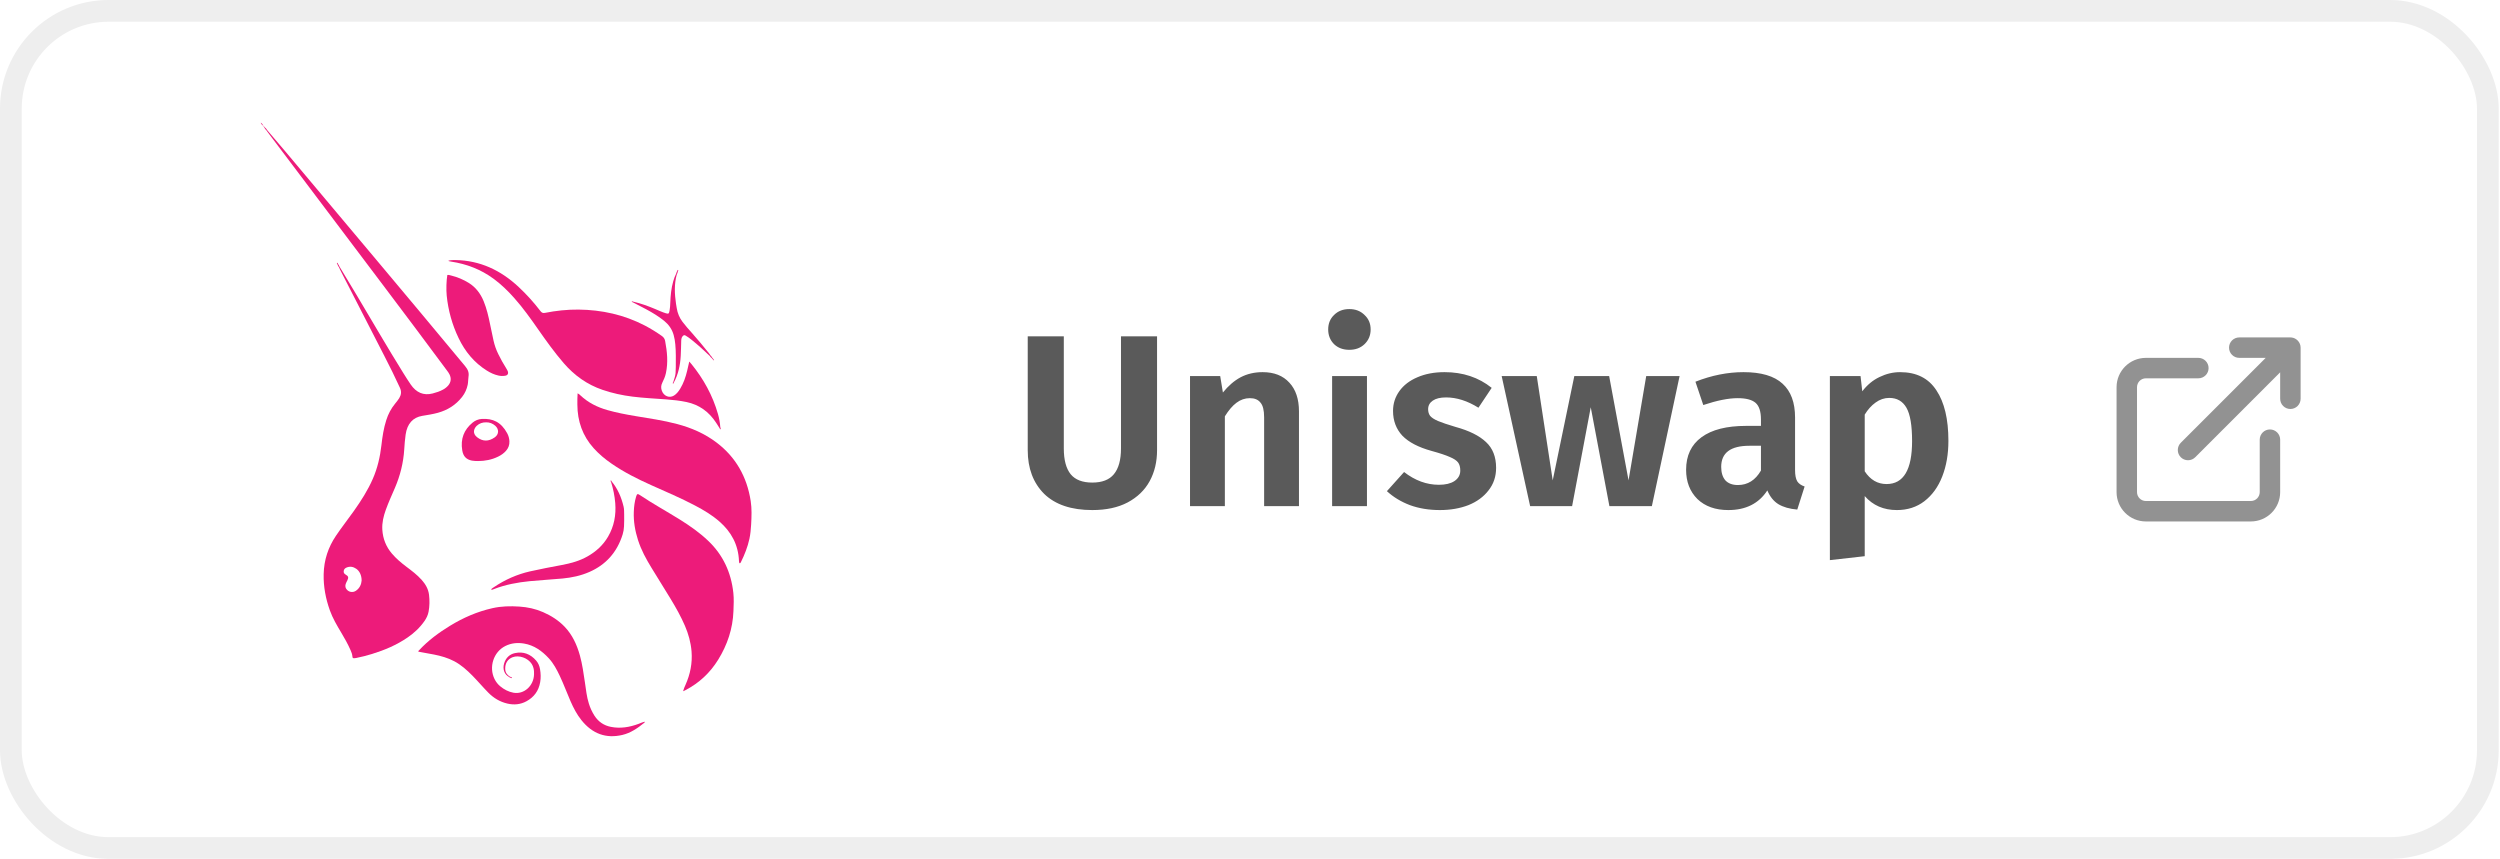 <svg width="163" height="56" viewBox="0 0 163 56" fill="none" xmlns="http://www.w3.org/2000/svg">
<g filter="url(#filter0_b_1050_12649)">
<rect width="162.917" height="56" rx="7.083" fill="white" fill-opacity="0.5"/>
<rect x="0.708" y="0.708" width="161.5" height="54.583" rx="6.375" stroke="#EEEEEE" stroke-width="1.417"/>
</g>
<path d="M75.44 29.352C75.44 30.109 75.28 30.781 74.96 31.368C74.64 31.955 74.16 32.419 73.52 32.76C72.891 33.091 72.123 33.256 71.216 33.256C69.851 33.256 68.805 32.904 68.08 32.2C67.365 31.485 67.008 30.536 67.008 29.352V21.928H69.36V29.24C69.36 29.987 69.509 30.547 69.808 30.92C70.107 31.283 70.576 31.464 71.216 31.464C71.856 31.464 72.325 31.283 72.624 30.92C72.933 30.547 73.088 29.987 73.088 29.24V21.928H75.44V29.352ZM82.325 24.264C83.071 24.264 83.653 24.493 84.069 24.952C84.485 25.4 84.693 26.024 84.693 26.824V33H82.421V27.208C82.421 26.749 82.341 26.429 82.181 26.248C82.031 26.056 81.802 25.96 81.493 25.96C81.173 25.96 80.879 26.061 80.613 26.264C80.357 26.456 80.106 26.749 79.861 27.144V33H77.589V24.52H79.557L79.733 25.592C80.085 25.155 80.469 24.824 80.885 24.6C81.311 24.376 81.791 24.264 82.325 24.264ZM89.126 24.52V33H86.854V24.52H89.126ZM87.974 20.152C88.38 20.152 88.71 20.28 88.966 20.536C89.233 20.781 89.366 21.096 89.366 21.48C89.366 21.864 89.233 22.184 88.966 22.44C88.71 22.685 88.38 22.808 87.974 22.808C87.569 22.808 87.238 22.685 86.982 22.44C86.726 22.184 86.598 21.864 86.598 21.48C86.598 21.096 86.726 20.781 86.982 20.536C87.238 20.28 87.569 20.152 87.974 20.152ZM94.186 24.264C95.381 24.264 96.405 24.605 97.258 25.288L96.394 26.584C95.679 26.136 94.975 25.912 94.282 25.912C93.909 25.912 93.621 25.981 93.418 26.12C93.215 26.259 93.114 26.445 93.114 26.68C93.114 26.851 93.157 26.995 93.242 27.112C93.338 27.229 93.509 27.341 93.754 27.448C94.01 27.555 94.389 27.683 94.89 27.832C95.786 28.077 96.453 28.408 96.89 28.824C97.327 29.229 97.546 29.789 97.546 30.504C97.546 31.069 97.381 31.56 97.05 31.976C96.73 32.392 96.293 32.712 95.738 32.936C95.183 33.149 94.565 33.256 93.882 33.256C93.167 33.256 92.517 33.149 91.93 32.936C91.343 32.712 90.842 32.408 90.426 32.024L91.546 30.776C92.261 31.331 93.018 31.608 93.818 31.608C94.245 31.608 94.581 31.528 94.826 31.368C95.082 31.197 95.21 30.968 95.21 30.68C95.21 30.456 95.162 30.28 95.066 30.152C94.97 30.024 94.794 29.907 94.538 29.8C94.282 29.683 93.882 29.549 93.338 29.4C92.485 29.165 91.85 28.835 91.434 28.408C91.029 27.971 90.826 27.432 90.826 26.792C90.826 26.312 90.965 25.88 91.242 25.496C91.519 25.112 91.909 24.813 92.41 24.6C92.922 24.376 93.514 24.264 94.186 24.264ZM109.509 24.52L107.701 33H104.933L103.717 26.552L102.501 33H99.765L97.909 24.52H100.197L101.237 31.32L102.645 24.52H104.917L106.181 31.32L107.333 24.52H109.509ZM117.038 30.648C117.038 30.979 117.086 31.224 117.182 31.384C117.278 31.533 117.438 31.645 117.661 31.72L117.182 33.224C116.68 33.181 116.27 33.064 115.95 32.872C115.64 32.68 115.4 32.381 115.23 31.976C114.675 32.829 113.827 33.256 112.686 33.256C111.843 33.256 111.171 33.016 110.67 32.536C110.179 32.045 109.934 31.411 109.934 30.632C109.934 29.704 110.27 28.995 110.942 28.504C111.614 28.013 112.579 27.768 113.838 27.768H114.814V27.352C114.814 26.829 114.696 26.467 114.462 26.264C114.227 26.061 113.838 25.96 113.294 25.96C112.696 25.96 111.95 26.109 111.054 26.408L110.542 24.888C111.598 24.472 112.643 24.264 113.678 24.264C114.83 24.264 115.678 24.515 116.222 25.016C116.766 25.507 117.038 26.243 117.038 27.224V30.648ZM113.31 31.624C113.95 31.624 114.451 31.309 114.814 30.68V29.064H114.062C112.835 29.064 112.222 29.523 112.222 30.44C112.222 30.813 112.312 31.107 112.494 31.32C112.686 31.523 112.958 31.624 113.31 31.624ZM123.884 24.264C124.95 24.264 125.74 24.659 126.252 25.448C126.774 26.227 127.036 27.325 127.036 28.744C127.036 29.608 126.902 30.381 126.635 31.064C126.369 31.747 125.98 32.285 125.468 32.68C124.966 33.064 124.369 33.256 123.676 33.256C122.812 33.256 122.113 32.952 121.58 32.344V36.264L119.308 36.52V24.52H121.308L121.42 25.512C121.74 25.096 122.113 24.787 122.54 24.584C122.977 24.371 123.425 24.264 123.884 24.264ZM123.004 31.56C124.113 31.56 124.668 30.627 124.668 28.76C124.668 27.736 124.545 27.011 124.3 26.584C124.054 26.157 123.681 25.944 123.18 25.944C122.86 25.944 122.561 26.045 122.284 26.248C122.017 26.44 121.782 26.701 121.58 27.032V30.728C121.942 31.283 122.417 31.56 123.004 31.56Z" fill="#5A5A5A"/>
<g clip-path="url(#clip0_1050_12649)">
<path d="M48.946 32.669C48.699 31.067 47.958 29.798 46.734 28.865C45.951 28.268 45.077 27.894 44.154 27.648C43.247 27.406 42.322 27.278 41.401 27.123C40.797 27.021 40.196 26.906 39.604 26.738C38.953 26.553 38.352 26.259 37.839 25.775C37.791 25.73 37.744 25.681 37.66 25.645C37.642 25.901 37.643 26.138 37.644 26.375C37.648 27.473 37.99 28.422 38.699 29.213C39.049 29.603 39.444 29.932 39.866 30.223C40.687 30.791 41.568 31.232 42.465 31.634C43.421 32.061 44.384 32.47 45.315 32.96C45.881 33.258 46.431 33.584 46.921 34.016C47.673 34.678 48.139 35.508 48.182 36.581C48.184 36.637 48.186 36.694 48.231 36.731C48.279 36.714 48.295 36.675 48.312 36.641C48.549 36.163 48.745 35.666 48.861 35.137C48.928 34.831 48.955 34.517 48.974 34.203C49.002 33.691 49.025 33.176 48.946 32.669Z" fill="#ED1B7A"/>
<path d="M29.293 17.033C29.334 17.043 29.376 17.052 29.419 17.058C30.415 17.209 31.343 17.559 32.18 18.174C32.675 18.538 33.119 18.968 33.532 19.435C34.096 20.069 34.592 20.763 35.081 21.464C35.613 22.226 36.152 22.979 36.755 23.677C37.459 24.492 38.293 25.077 39.278 25.415C39.92 25.635 40.574 25.777 41.241 25.86C41.971 25.952 42.706 25.985 43.438 26.04C43.882 26.073 44.324 26.121 44.762 26.213C45.575 26.384 46.22 26.836 46.696 27.57C46.773 27.689 46.848 27.809 46.925 27.928C46.925 27.945 46.931 27.961 46.942 27.973C46.953 27.985 46.967 27.993 46.982 27.994C47 27.942 46.989 27.896 46.963 27.853C46.943 27.562 46.892 27.276 46.812 26.998C46.465 25.777 45.869 24.71 45.096 23.753C45.051 23.698 45.003 23.645 44.94 23.573C44.891 23.791 44.848 23.987 44.801 24.181C44.704 24.588 44.569 24.979 44.355 25.333C44.246 25.515 44.12 25.682 43.943 25.791C43.648 25.974 43.285 25.828 43.156 25.488C43.084 25.301 43.094 25.128 43.182 24.953C43.282 24.754 43.37 24.549 43.418 24.326C43.569 23.623 43.498 22.927 43.367 22.232C43.339 22.084 43.266 21.986 43.152 21.905C42.797 21.653 42.428 21.427 42.047 21.227C40.679 20.516 39.229 20.201 37.72 20.185C36.983 20.177 36.253 20.257 35.528 20.4C35.403 20.424 35.323 20.395 35.24 20.286C34.809 19.721 34.335 19.196 33.822 18.717C32.64 17.607 31.283 16.983 29.708 16.956C29.549 16.953 29.391 16.954 29.233 16.997C29.249 17.027 29.272 17.028 29.293 17.033Z" fill="#ED1B7A"/>
<path d="M46.185 35.271C45.614 34.725 44.979 34.283 44.323 33.873C43.464 33.336 42.577 32.854 41.734 32.287C41.567 32.174 41.531 32.19 41.471 32.392C41.376 32.709 41.336 33.038 41.324 33.37C41.3 34 41.406 34.608 41.595 35.202C41.803 35.857 42.125 36.446 42.476 37.019C42.891 37.697 43.315 38.369 43.727 39.05C44.069 39.614 44.393 40.19 44.658 40.802C44.887 41.333 45.041 41.887 45.089 42.472C45.151 43.24 45.003 43.964 44.694 44.653C44.639 44.777 44.581 44.9 44.537 45.07C44.615 45.032 44.664 45.011 44.712 44.986C45.581 44.531 46.294 43.874 46.831 43.003C47.42 42.046 47.778 41.001 47.821 39.84C47.836 39.444 47.857 39.047 47.814 38.654C47.668 37.303 47.128 36.172 46.185 35.271Z" fill="#ED1B7A"/>
<path d="M39.831 47.392C39.384 47.305 39.021 47.069 38.757 46.661C38.602 46.416 38.479 46.15 38.392 45.868C38.251 45.425 38.207 44.96 38.138 44.502C38.049 43.91 37.97 43.317 37.811 42.742C37.615 42.035 37.316 41.39 36.821 40.87C36.414 40.444 35.934 40.142 35.412 39.913C34.915 39.695 34.397 39.584 33.864 39.549C33.272 39.51 32.685 39.521 32.102 39.654C31.123 39.875 30.205 40.272 29.337 40.804C28.611 41.249 27.922 41.753 27.328 42.394C27.305 42.42 27.261 42.438 27.28 42.489C27.62 42.551 27.959 42.609 28.296 42.676C28.75 42.766 29.195 42.891 29.614 43.111C30.063 43.348 30.443 43.688 30.805 44.055C31.158 44.413 31.483 44.801 31.836 45.159C32.194 45.522 32.607 45.763 33.086 45.874C33.514 45.973 33.93 45.937 34.324 45.723C34.802 45.464 35.12 45.058 35.22 44.479C35.268 44.197 35.26 43.912 35.21 43.628C35.174 43.416 35.093 43.228 34.958 43.072C34.58 42.635 34.113 42.465 33.572 42.583C33.229 42.658 32.983 42.884 32.87 43.253C32.755 43.633 32.89 43.986 33.204 44.146C33.227 44.181 33.263 44.183 33.297 44.189C33.323 44.214 33.36 44.232 33.379 44.201C33.394 44.176 33.356 44.16 33.331 44.15L33.237 44.112C33.06 44 32.944 43.848 32.939 43.611C32.931 43.245 33.098 42.975 33.42 42.852C33.837 42.692 34.42 42.897 34.67 43.292C34.721 43.375 34.76 43.465 34.784 43.561C34.819 43.691 34.821 43.825 34.819 43.959C34.805 44.717 34.164 45.292 33.475 45.165C33.157 45.105 32.873 44.96 32.617 44.748C32.463 44.621 32.335 44.459 32.244 44.274C31.859 43.494 32.176 42.511 32.939 42.124C33.331 41.926 33.744 41.889 34.165 41.959C34.813 42.067 35.333 42.433 35.786 42.925C36.09 43.254 36.3 43.653 36.495 44.063C36.75 44.601 36.956 45.164 37.195 45.711C37.389 46.154 37.608 46.578 37.907 46.951C38.623 47.848 39.518 48.169 40.582 47.917C41.116 47.791 41.57 47.479 42.003 47.129C42.015 47.122 42.025 47.111 42.032 47.098C42.04 47.084 42.044 47.07 42.044 47.054C41.9 47.082 41.768 47.146 41.632 47.197C41.047 47.414 40.449 47.515 39.831 47.392Z" fill="#ED1B7A"/>
<path d="M29.899 22.04C30.326 22.935 30.929 23.652 31.736 24.159C31.974 24.309 32.224 24.425 32.494 24.485C32.642 24.519 32.794 24.523 32.943 24.497C33.112 24.467 33.167 24.349 33.097 24.179C33.071 24.121 33.041 24.066 33.006 24.015C32.818 23.718 32.645 23.409 32.49 23.09C32.35 22.808 32.245 22.508 32.176 22.197C32.097 21.841 32.023 21.484 31.95 21.127C31.848 20.621 31.731 20.12 31.537 19.645C31.331 19.14 31.02 18.735 30.579 18.456C30.217 18.23 29.825 18.064 29.416 17.965C29.334 17.945 29.252 17.913 29.166 17.929C29.105 18.283 29.086 18.875 29.125 19.27C29.222 20.238 29.484 21.177 29.899 22.04Z" fill="#ED1B7A"/>
<path d="M38.303 36.279C37.779 36.577 37.214 36.728 36.637 36.837C35.94 36.97 35.243 37.097 34.551 37.255C33.721 37.445 32.928 37.792 32.208 38.279C32.141 38.324 32.069 38.362 32.015 38.436C32.091 38.472 32.149 38.431 32.205 38.409C32.957 38.115 33.738 37.973 34.53 37.893C35.245 37.821 35.963 37.787 36.679 37.719C37.281 37.661 37.869 37.537 38.429 37.291C39.485 36.828 40.227 36.03 40.596 34.846C40.649 34.675 40.679 34.497 40.686 34.317C40.698 34.054 40.7 33.792 40.695 33.53C40.691 33.362 40.697 33.192 40.657 33.027C40.511 32.416 40.271 31.857 39.876 31.385C39.869 31.356 39.849 31.317 39.828 31.327C39.787 31.346 39.816 31.382 39.83 31.41C39.833 31.415 39.836 31.419 39.84 31.423C39.983 31.869 40.075 32.331 40.114 32.8C40.177 33.584 40.038 34.317 39.648 34.986C39.316 35.558 38.85 35.969 38.303 36.279Z" fill="#ED1B7A"/>
<path d="M41.262 19.71C41.556 19.863 41.853 20.012 42.144 20.171C42.547 20.39 42.941 20.625 43.303 20.919C43.598 21.16 43.818 21.461 43.924 21.849C43.977 22.044 44.012 22.244 44.029 22.447C44.078 22.94 44.062 23.435 44.062 23.93C44.062 24.063 44.057 24.196 44.047 24.33C44.03 24.537 43.948 24.721 43.896 24.915C43.868 24.945 43.843 24.984 43.885 25.012C43.904 25.024 43.921 24.98 43.928 24.952C44.223 24.41 44.351 23.816 44.384 23.194C44.402 22.87 44.406 22.544 44.416 22.22C44.42 22.108 44.436 22 44.513 21.915C44.568 21.855 44.621 21.834 44.698 21.878C44.846 21.962 44.98 22.066 45.114 22.173C45.517 22.498 45.903 22.848 46.279 23.211C46.31 23.271 46.359 23.31 46.407 23.351C46.432 23.395 46.466 23.432 46.508 23.457C46.514 23.48 46.528 23.502 46.55 23.492C46.566 23.485 46.555 23.461 46.545 23.448C46.535 23.436 46.523 23.425 46.511 23.415C46.495 23.389 46.482 23.36 46.454 23.346C46.413 23.282 46.378 23.213 46.319 23.166C46.286 23.12 46.257 23.071 46.222 23.028C45.861 22.575 45.489 22.133 45.107 21.701C44.897 21.467 44.688 21.234 44.499 20.982C44.303 20.725 44.174 20.417 44.123 20.089C44.107 19.992 44.09 19.895 44.075 19.798C43.983 19.161 43.952 18.527 44.125 17.899C44.167 17.838 44.183 17.767 44.196 17.694C44.218 17.664 44.242 17.626 44.204 17.6C44.184 17.587 44.168 17.628 44.16 17.654C44.135 17.71 44.098 17.761 44.092 17.826C44.01 17.989 43.945 18.161 43.895 18.339C43.765 18.792 43.721 19.259 43.703 19.73C43.696 19.91 43.687 20.09 43.653 20.266C43.616 20.459 43.585 20.477 43.411 20.424C43.17 20.35 42.938 20.241 42.704 20.143C42.246 19.95 41.779 19.783 41.297 19.67C41.237 19.644 41.237 19.644 41.181 19.664C41.191 19.677 41.203 19.688 41.217 19.696C41.231 19.704 41.246 19.709 41.262 19.71Z" fill="#ED1B7A"/>
<path d="M17.139 8.146C17.119 8.095 17.081 8.061 17.042 8.027L17.014 8.002L17 8L17.007 8.009C17.007 8.022 17.011 8.035 17.016 8.047C17.022 8.059 17.03 8.069 17.04 8.077C17.056 8.105 17.071 8.135 17.103 8.146C17.109 8.165 17.119 8.181 17.14 8.18V8.146H17.139Z" fill="#ED1B7A"/>
<path d="M17.173 8.215H17.172V8.216H17.173V8.215V8.215Z" fill="#ED1B7A"/>
<path d="M17.141 8.18C17.141 8.203 17.149 8.217 17.172 8.214C17.175 8.189 17.165 8.177 17.141 8.18Z" fill="#ED1B7A"/>
<path d="M17.206 8.249C17.206 8.225 17.197 8.211 17.173 8.216C17.172 8.22 17.172 8.225 17.172 8.23C17.173 8.234 17.174 8.239 17.177 8.242C17.18 8.246 17.183 8.249 17.187 8.251C17.191 8.253 17.195 8.254 17.199 8.254L17.206 8.249Z" fill="#ED1B7A"/>
<path d="M27.678 40.489C27.805 40.306 27.902 40.106 27.944 39.88C28.012 39.517 28.016 39.149 27.973 38.784C27.928 38.402 27.742 38.089 27.498 37.814C27.198 37.477 26.844 37.212 26.491 36.947C26.156 36.694 25.834 36.423 25.555 36.097C25.177 35.654 24.964 35.136 24.927 34.529C24.901 34.075 25.006 33.654 25.155 33.238C25.331 32.75 25.546 32.282 25.75 31.808C26.093 31.008 26.303 30.173 26.357 29.291C26.377 28.972 26.402 28.653 26.447 28.336C26.548 27.618 26.93 27.215 27.526 27.115C27.87 27.057 28.216 27.007 28.554 26.913C29.179 26.738 29.716 26.412 30.135 25.871C30.313 25.643 30.436 25.372 30.495 25.081C30.53 24.91 30.519 24.731 30.546 24.561C30.593 24.275 30.499 24.081 30.323 23.869C28.398 21.55 26.467 19.237 24.529 16.93C22.551 14.569 20.57 12.21 18.587 9.854C18.203 9.399 17.815 8.948 17.429 8.495C17.38 8.412 17.318 8.34 17.245 8.282C17.238 8.262 17.228 8.247 17.206 8.248L17.199 8.254C17.197 8.259 17.197 8.265 17.199 8.271C17.201 8.276 17.205 8.281 17.21 8.283C17.26 8.376 17.323 8.46 17.396 8.532C17.407 8.551 17.419 8.571 17.432 8.589C17.836 9.125 18.24 9.661 18.645 10.198C20.752 12.991 22.858 15.784 24.965 18.577C26.364 20.434 27.763 22.292 29.146 24.162C29.207 24.244 29.268 24.325 29.312 24.419C29.433 24.672 29.405 24.918 29.229 25.128C29.134 25.239 29.02 25.33 28.895 25.397C28.679 25.518 28.448 25.592 28.213 25.653C27.612 25.809 27.137 25.595 26.776 25.066C26.607 24.818 26.446 24.564 26.287 24.308C25.237 22.619 24.239 20.894 23.22 19.184C22.859 18.578 22.493 17.976 22.129 17.372C22.11 17.305 22.066 17.255 22.032 17.197C22.029 17.187 22.025 17.177 22.02 17.168C22.01 17.151 21.998 17.125 21.977 17.137C21.957 17.148 21.965 17.176 21.974 17.195C21.981 17.209 21.99 17.222 22 17.234C22.028 17.296 22.047 17.363 22.095 17.412C22.121 17.469 22.143 17.528 22.173 17.583C23.138 19.464 24.103 21.344 25.068 23.224C25.417 23.906 25.761 24.59 26.078 25.289C26.189 25.534 26.159 25.747 26.028 25.961C25.947 26.092 25.851 26.209 25.754 26.327C25.501 26.637 25.308 26.999 25.185 27.392C25.015 27.922 24.932 28.473 24.869 29.027C24.782 29.789 24.612 30.524 24.308 31.219C23.98 31.971 23.545 32.648 23.081 33.304C22.692 33.854 22.276 34.38 21.899 34.94C21.4 35.684 21.123 36.507 21.103 37.437C21.085 38.256 21.236 39.032 21.504 39.788C21.691 40.312 21.971 40.782 22.251 41.251C22.469 41.618 22.68 41.989 22.853 42.384C22.91 42.515 22.965 42.646 22.977 42.796C22.986 42.906 23.009 42.921 23.114 42.916C23.151 42.914 23.189 42.908 23.226 42.9C23.574 42.831 23.918 42.743 24.258 42.638C25.07 42.387 25.853 42.06 26.57 41.567C26.995 41.276 27.373 40.928 27.678 40.489ZM23.211 38.515C23.021 38.644 22.787 38.62 22.63 38.462C22.525 38.357 22.494 38.232 22.536 38.083C22.562 37.992 22.612 37.916 22.651 37.834C22.735 37.655 22.716 37.568 22.556 37.476C22.468 37.425 22.402 37.369 22.408 37.253C22.414 37.126 22.486 37.052 22.587 37.008C22.814 36.909 23.03 36.946 23.231 37.086C23.447 37.236 23.579 37.517 23.578 37.853C23.559 38.098 23.453 38.349 23.211 38.514V38.515Z" fill="#ED1B7A"/>
<path d="M32.995 29.389C33.146 29.216 33.225 29.016 33.214 28.773C33.206 28.586 33.155 28.404 33.066 28.244C32.67 27.516 32.13 27.273 31.412 27.315C31.191 27.328 30.979 27.414 30.804 27.562C30.252 28.02 30.014 28.617 30.139 29.367C30.203 29.755 30.407 29.962 30.767 30.032C30.9 30.057 31.034 30.058 31.168 30.06C31.623 30.059 32.063 29.976 32.48 29.771C32.673 29.677 32.849 29.556 32.995 29.389ZM32.258 28.515C31.86 28.795 31.478 28.796 31.107 28.508C30.784 28.256 30.895 27.94 31.087 27.759C31.261 27.596 31.469 27.534 31.696 27.536C31.912 27.53 32.123 27.609 32.29 27.758C32.546 27.983 32.535 28.321 32.258 28.515Z" fill="#ED1B7A"/>
</g>
<path d="M148.667 28.666V32.089C148.665 33.144 147.811 33.998 146.755 33.999H139.911C138.856 33.998 138.001 33.144 138 32.089V25.244C138.002 24.189 138.856 23.334 139.911 23.333H143.333C143.701 23.333 144 23.631 144 24C144 24.367 143.701 24.666 143.333 24.666H139.911C139.592 24.666 139.334 24.925 139.333 25.244V32.089C139.334 32.407 139.592 32.666 139.911 32.666H146.756C147.075 32.666 147.333 32.407 147.334 32.089V28.666C147.334 28.299 147.632 28 148 28C148.368 28 148.667 28.299 148.667 28.666H148.667ZM149.948 22.412C149.845 22.169 149.609 22.001 149.333 22H146C145.632 22 145.333 22.299 145.333 22.666C145.333 23.035 145.632 23.333 146 23.333H147.724L142.195 28.861C142.07 28.983 141.992 29.153 141.992 29.341C141.992 29.709 142.291 30.008 142.659 30.008C142.847 30.008 143.016 29.93 143.138 29.804L148.667 24.275V25.999C148.667 26.367 148.965 26.666 149.333 26.666C149.701 26.666 150 26.367 150 25.999V22.666C150 22.573 149.981 22.486 149.947 22.407L149.948 22.411V22.412Z" fill="#929292"/>
<defs>
<filter id="filter0_b_1050_12649" x="-16" y="-16" width="194.917" height="88" filterUnits="userSpaceOnUse" color-interpolation-filters="sRGB">
<feFlood flood-opacity="0" result="BackgroundImageFix"/>
<feGaussianBlur in="BackgroundImage" stdDeviation="8"/>
<feComposite in2="SourceAlpha" operator="in" result="effect1_backgroundBlur_1050_12649"/>
<feBlend mode="normal" in="SourceGraphic" in2="effect1_backgroundBlur_1050_12649" result="shape"/>
</filter>
<clipPath id="clip0_1050_12649">
<rect width="40" height="40" fill="white" transform="translate(13 8)"/>
</clipPath>
</defs>
</svg>
